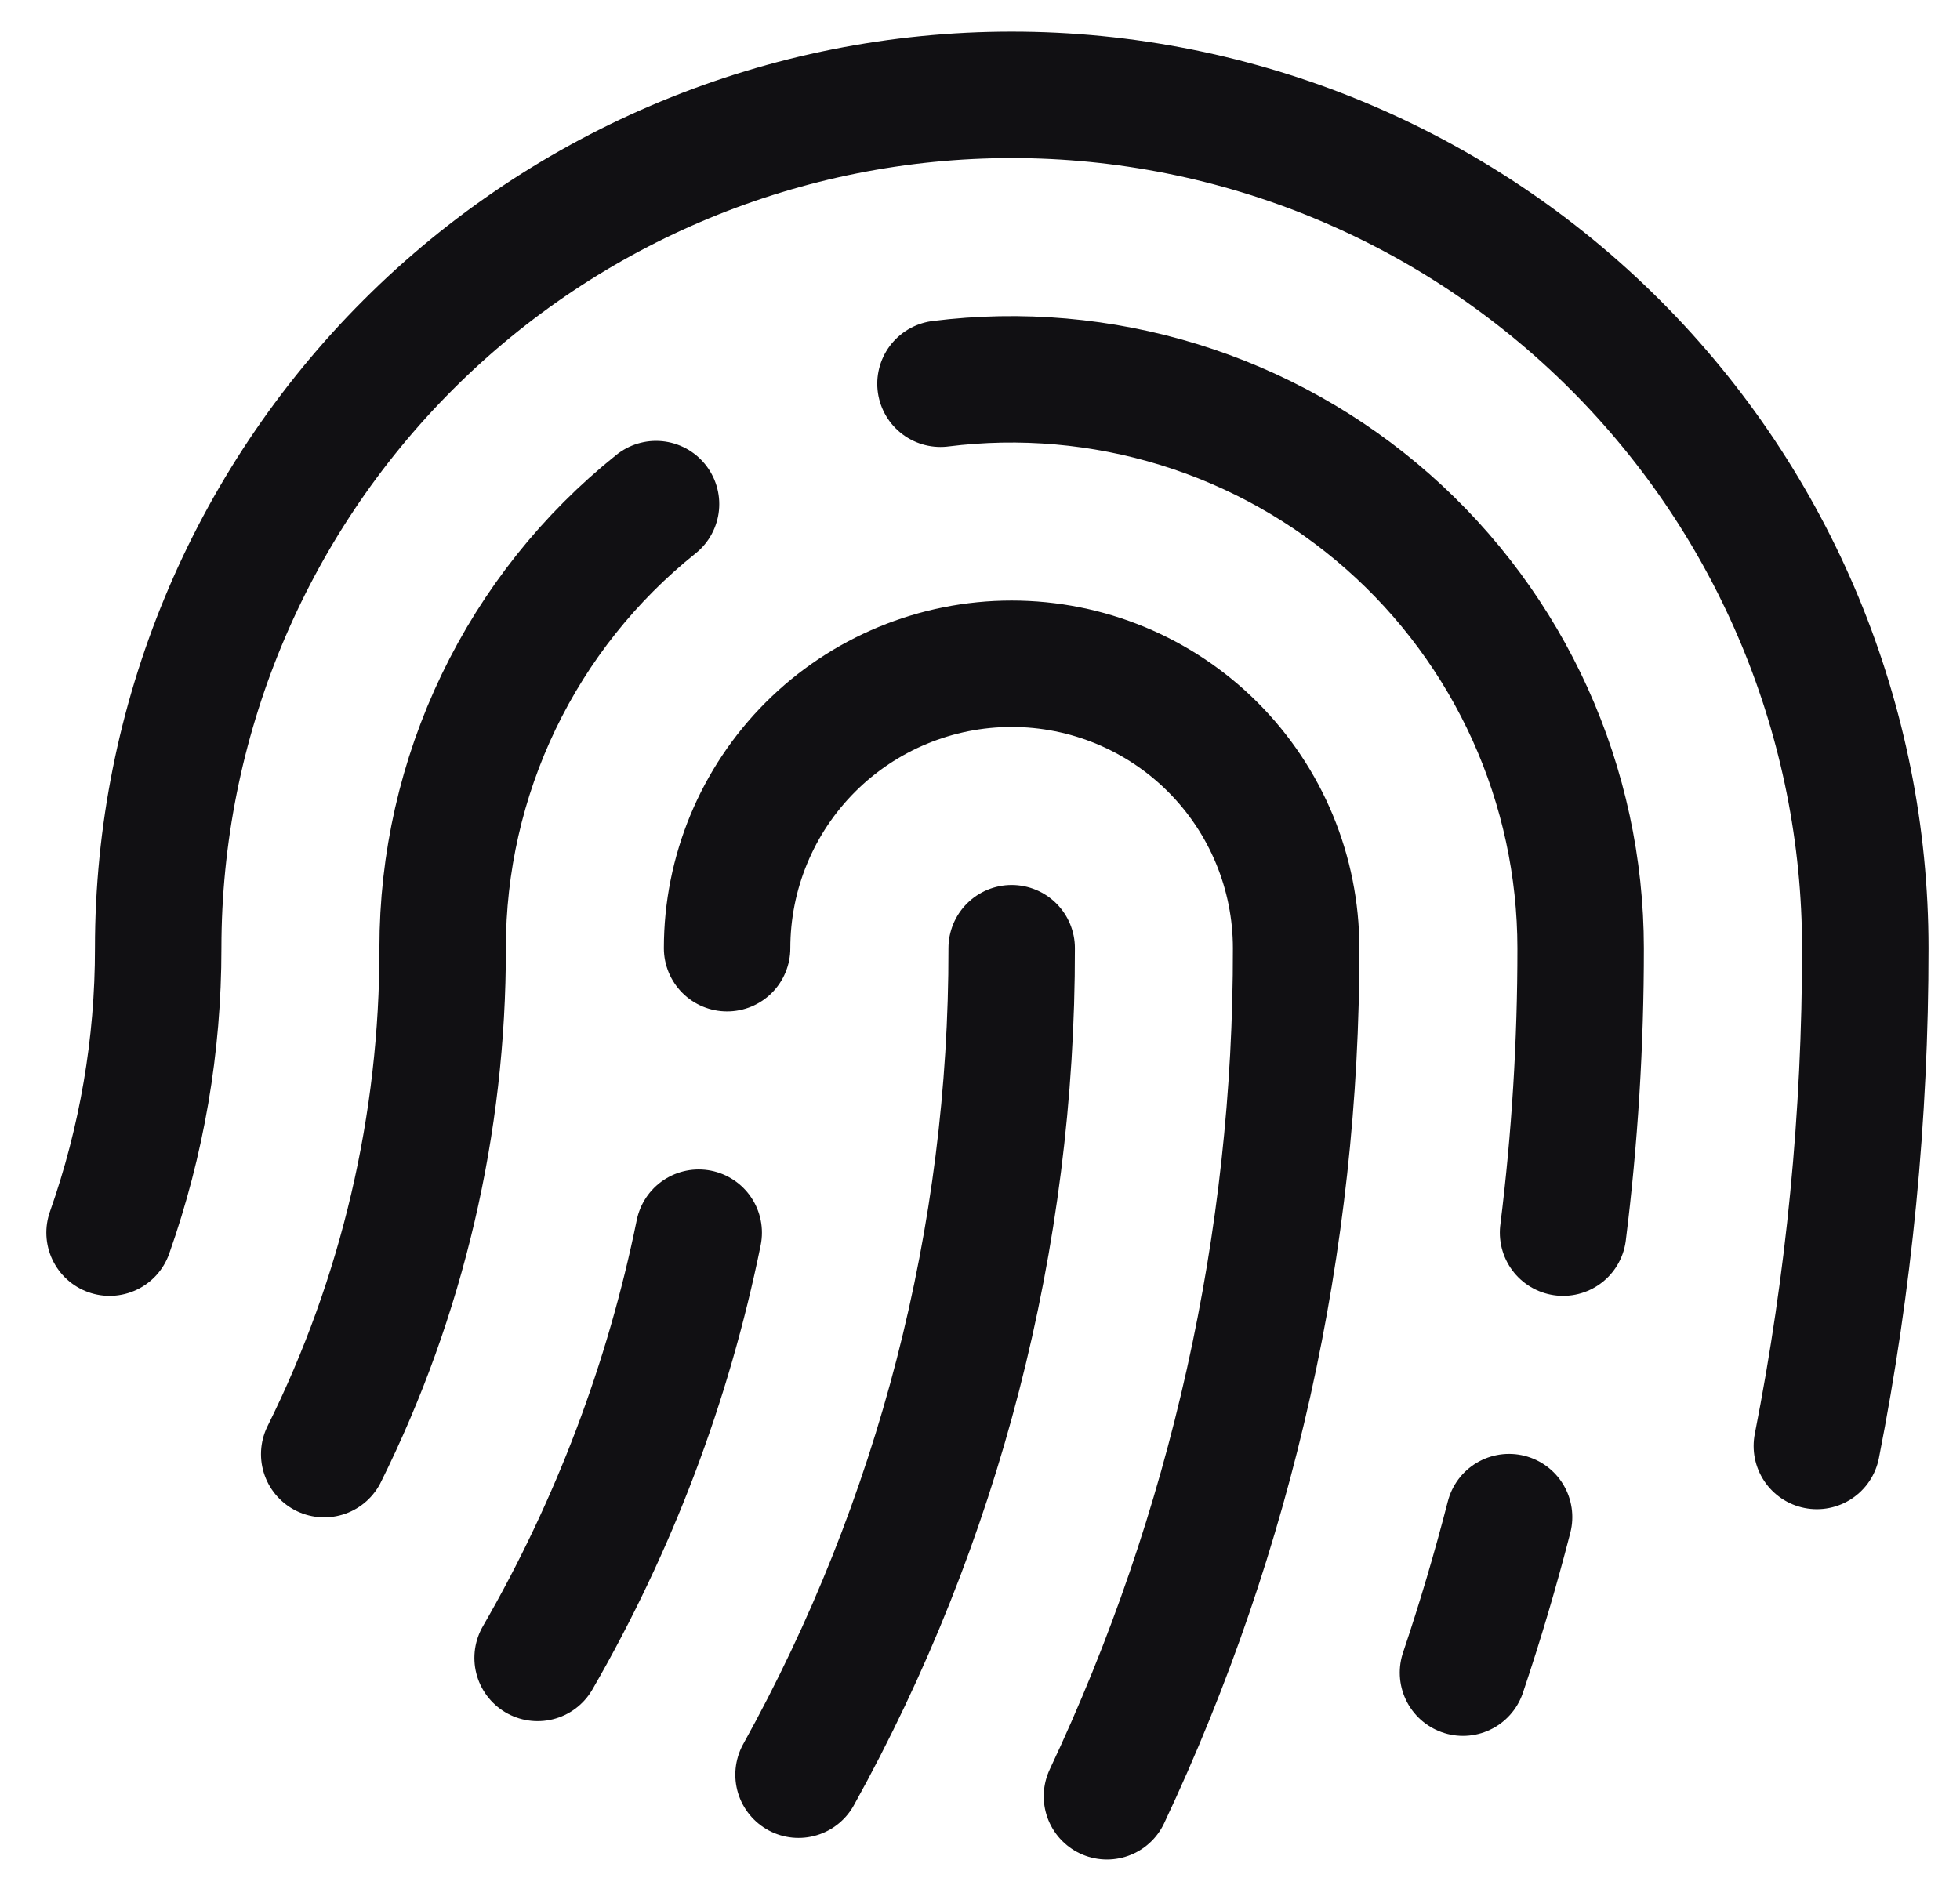 <svg xmlns="http://www.w3.org/2000/svg" width="31" height="30" viewBox="0 0 31 30" fill="none">
  <path d="M5.128 23.005C6.364 20.518 7.005 17.778 7.001 15.001C7 13.652 7.302 12.32 7.887 11.103C8.471 9.887 9.322 8.818 10.376 7.975M16.001 15.001C16.008 19.575 14.848 24.076 12.63 28.076M11.5 15.001C11.5 13.808 11.974 12.663 12.818 11.819C13.662 10.975 14.807 10.501 16 10.501C17.194 10.501 18.338 10.975 19.182 11.819C20.026 12.663 20.5 13.808 20.5 15.001C20.507 19.639 19.485 24.221 17.508 28.418M28.736 22.876C29.247 20.282 29.503 17.645 29.502 15.001C29.502 11.421 28.079 7.987 25.547 5.455C23.016 2.923 19.582 1.501 16.002 1.501C12.421 1.501 8.987 2.923 6.456 5.455C3.924 7.987 2.502 11.421 2.502 15.001C2.503 16.534 2.243 18.056 1.733 19.501M11.051 19.501C10.57 21.867 9.71 24.139 8.503 26.229M14.875 6.071C16.142 5.912 17.428 6.025 18.648 6.401C19.868 6.777 20.994 7.409 21.951 8.253C22.909 9.098 23.675 10.136 24.201 11.299C24.727 12.463 24.999 13.725 25 15.001C25.001 16.505 24.908 18.008 24.722 19.501M23.868 24.001C23.654 24.833 23.411 25.654 23.139 26.462" stroke="#111013" stroke-width="2" stroke-linecap="round" stroke-linejoin="round"/>
</svg>